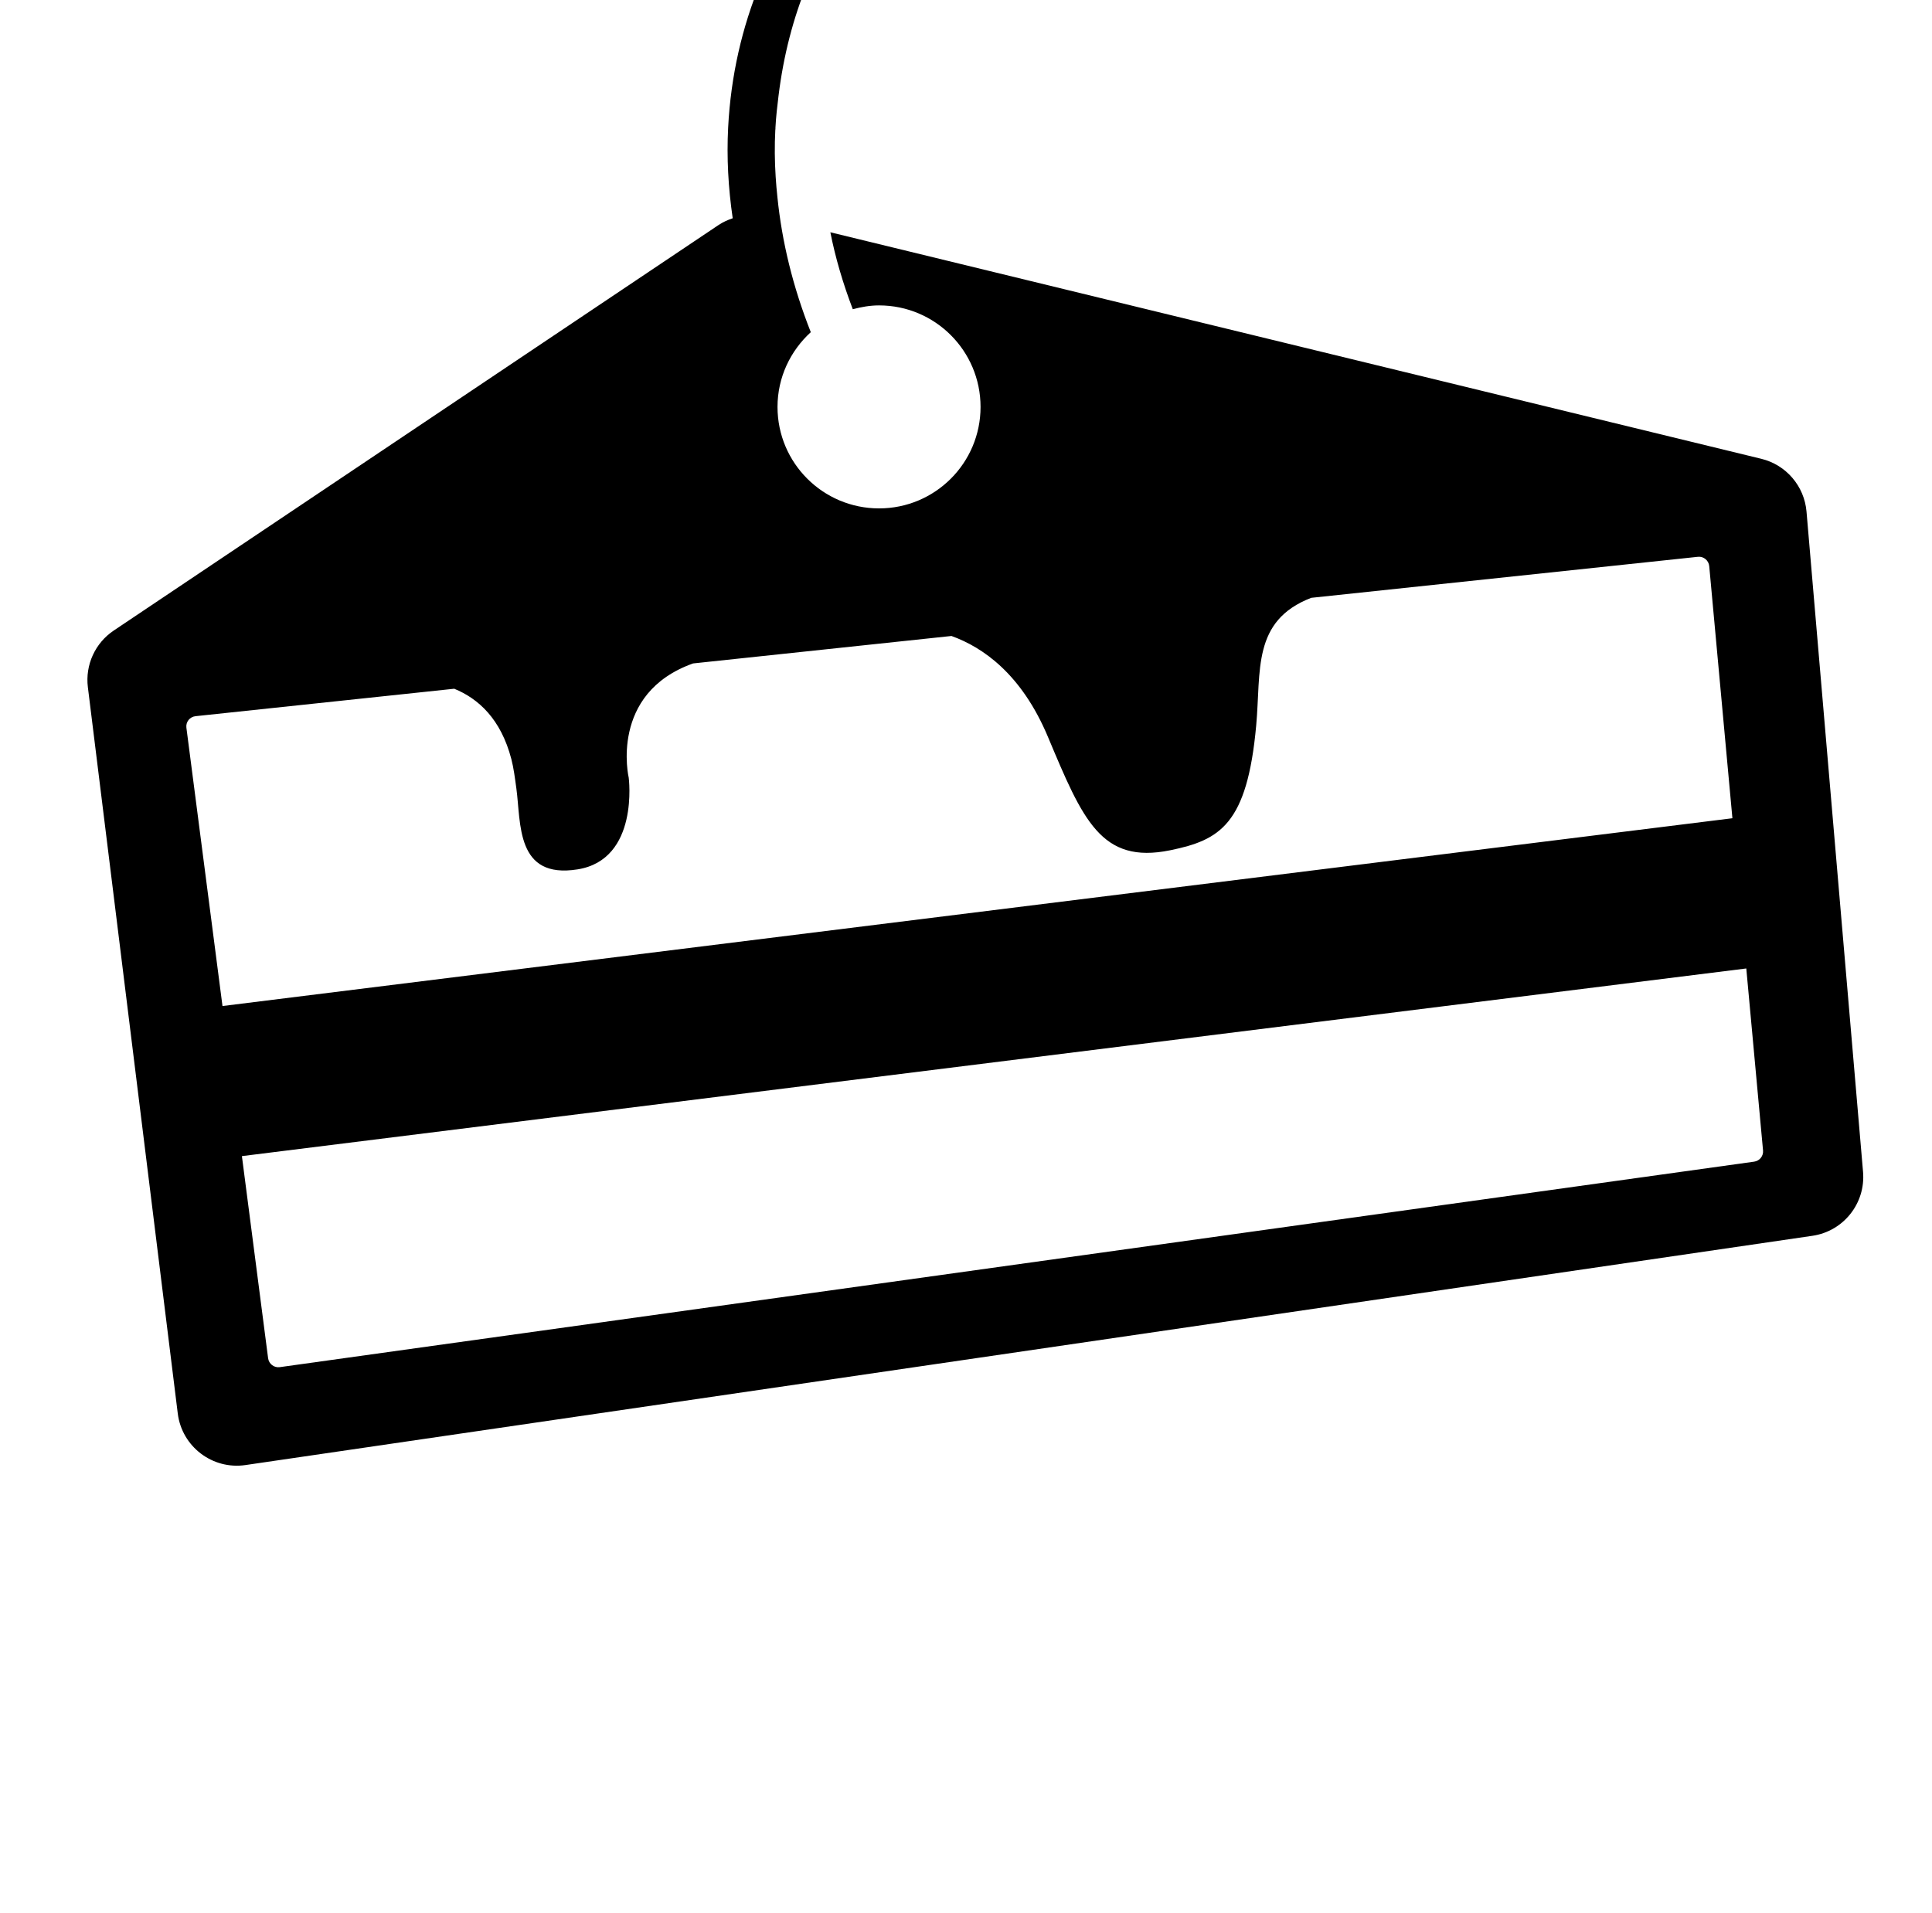 <?xml version="1.0" standalone="no"?>
<!DOCTYPE svg PUBLIC "-//W3C//DTD SVG 1.1//EN" "http://www.w3.org/Graphics/SVG/1.1/DTD/svg11.dtd" >
<svg xmlns="http://www.w3.org/2000/svg" xmlns:xlink="http://www.w3.org/1999/xlink" version="1.1" viewBox="-10 0 1034 1024">
   <path fill="currentColor"
d="M414.772 -42.623c-0.382 0.518 -0.983 1.366 -1.778 2.567c-1.256 1.899 -2.673 4.144 -4.147 6.676c-4.142 7.117 -8.258 15.354 -12.087 24.688c-9.463 23.065 -15.633 48.908 -17.064 77.106
c-0.806 15.862 0.038 32.029 2.449 48.427c-2.633 0.894 -5.192 2.018 -7.545 3.595l-323.708 217.096c-9.977 6.69 -15.341 18.415 -13.864 30.337l48.111 388.804c2.194 17.721 18.554 30.197 36.223 27.611l838.637 -122.729
c16.663 -2.438 28.534 -17.428 27.097 -34.208l-30.257 -353.49c-1.167 -13.623 -10.89 -25.009 -24.175 -28.243l-498.26 -121.267c2.671 13.53 6.708 27.278 12.008 41.199c4.502 -1.209 9.178 -2.054 14.062 -2.054
c30.005 0 54.315 24.348 54.315 54.352s-24.31 54.315 -54.315 54.315c-30.004 0 -54.352 -24.31 -54.352 -54.315c0 -15.889 6.941 -30.079 17.814 -40.014c-9.675 -24.483 -15.457 -48.596 -17.854 -72.167
c-0.375 -3.689 -0.74 -7.359 -0.948 -11.021c-0.54 -8.4 -0.615 -16.71 -0.198 -24.925c0.014 -0.242 0.066 -0.469 0.079 -0.711c0.011 -0.196 -0.01 -0.396 0 -0.592
c0.298 -5.854 0.968 -11.537 1.659 -17.183c2.645 -21.556 7.907 -41.645 15.406 -59.923c3.229 -7.874 6.67 -14.795 10.151 -21.094l-17.459 -12.838zM898.733 298.07c3.059 -0.324 5.762 1.955 6.044 5.017l12.402 134.935
l-808.103 100.528l-19.316 -148.996c-0.396 -3.068 1.82 -5.836 4.898 -6.163l138.45 -14.693c12.933 5.284 24.976 16.194 30.572 37.684c1.233 4.731 1.897 9.985 2.687 15.761c2.536 18.564 -0.392 48.545 32.746 43.253
c33.138 -5.293 27.374 -49.099 27.374 -49.1s-10.559 -45.116 34.444 -61.145l138.291 -14.695c16.961 6.095 37.571 20.498 51.628 53.998c18.652 44.452 28.48 68.291 65.452 60.712c26.565 -5.446 41.214 -13.751 46.019 -66.874
c2.647 -29.276 -2.311 -55.957 29.428 -68.257zM924.606 518.444l8.967 97.447c0.269 2.933 -1.824 5.559 -4.74 5.966l-789.104 110.009c-3.035 0.423 -5.847 -1.739 -6.24 -4.78l-14.023 -108.192z" />
</svg>
